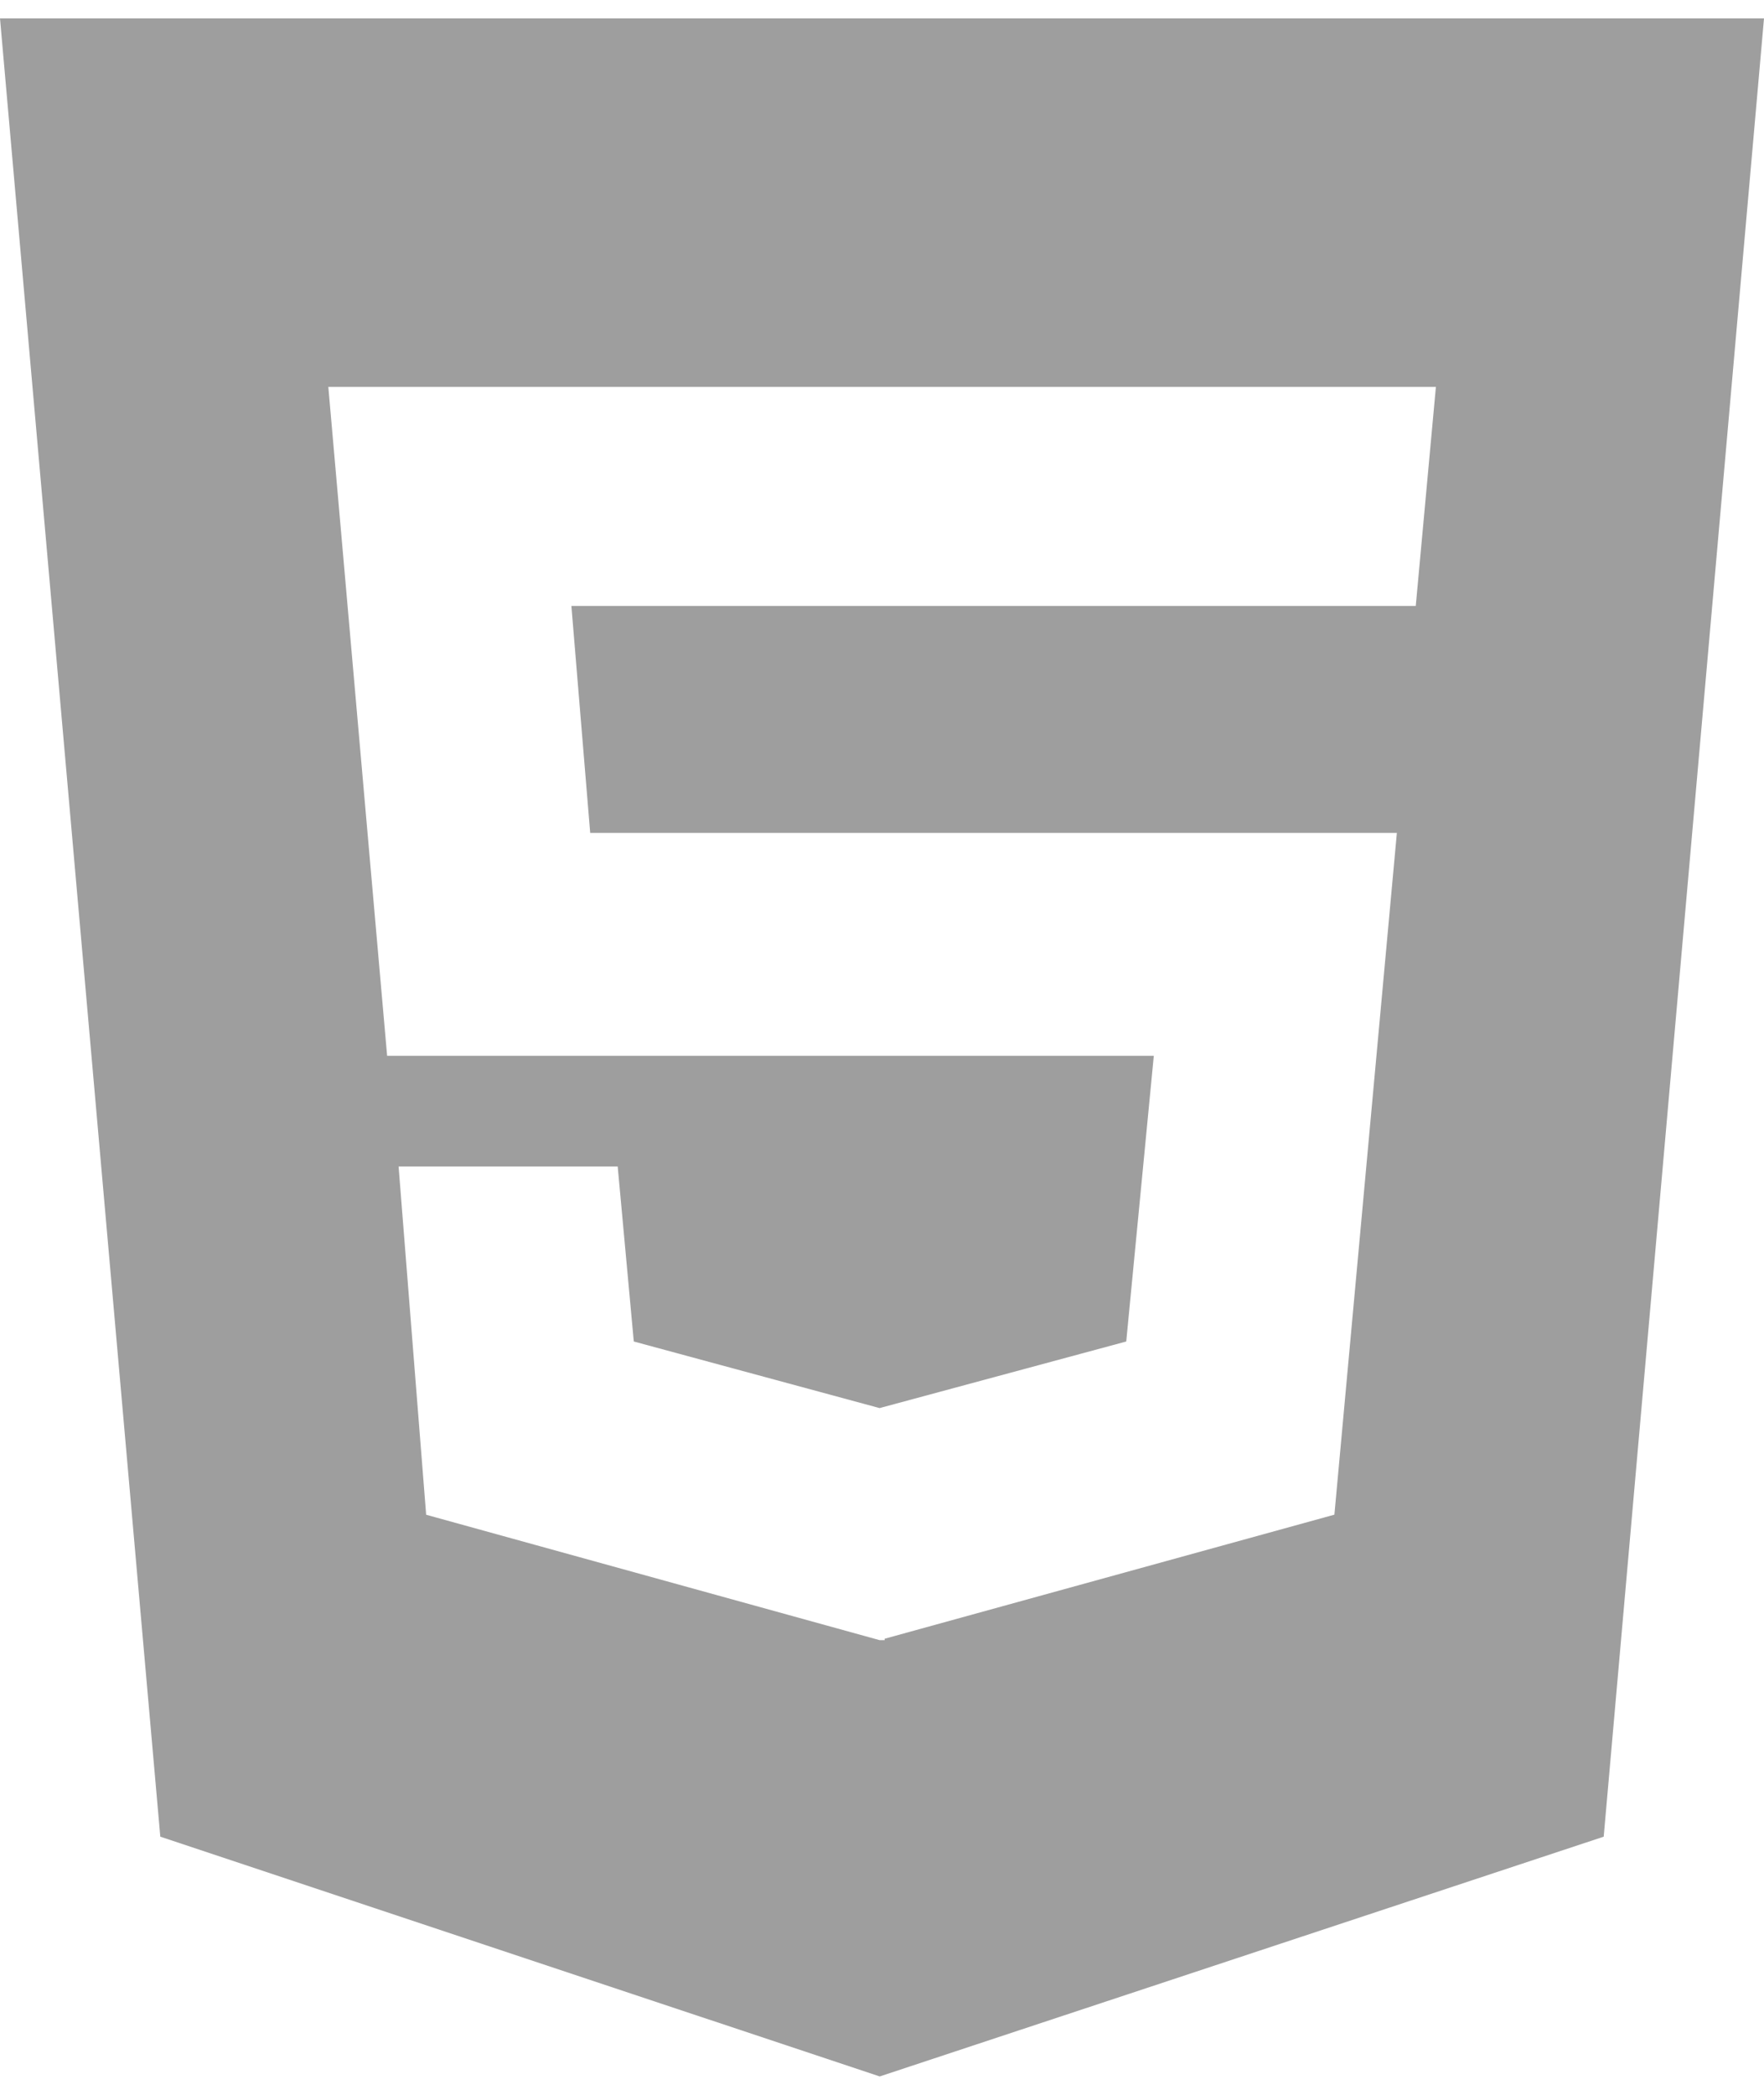 <svg width="48" height="57" viewBox="0 0 48 57" fill="none" xmlns="http://www.w3.org/2000/svg">
  <path d="M0 0.5L4.362 49.976L23.938 56.5L43.638 49.976L48 0.5H0ZM38.524 16.488H15.548L16.06 22.664H38.01L36.31 41.214L24.072 44.59V44.628H23.934L11.596 41.216L10.846 31.74H16.808L17.246 36.502L23.934 38.314L30.646 36.502L31.396 28.728H10.534L8.934 10.528H39.072L38.524 16.488Z" fill="#9E9E9E"/>
</svg>
